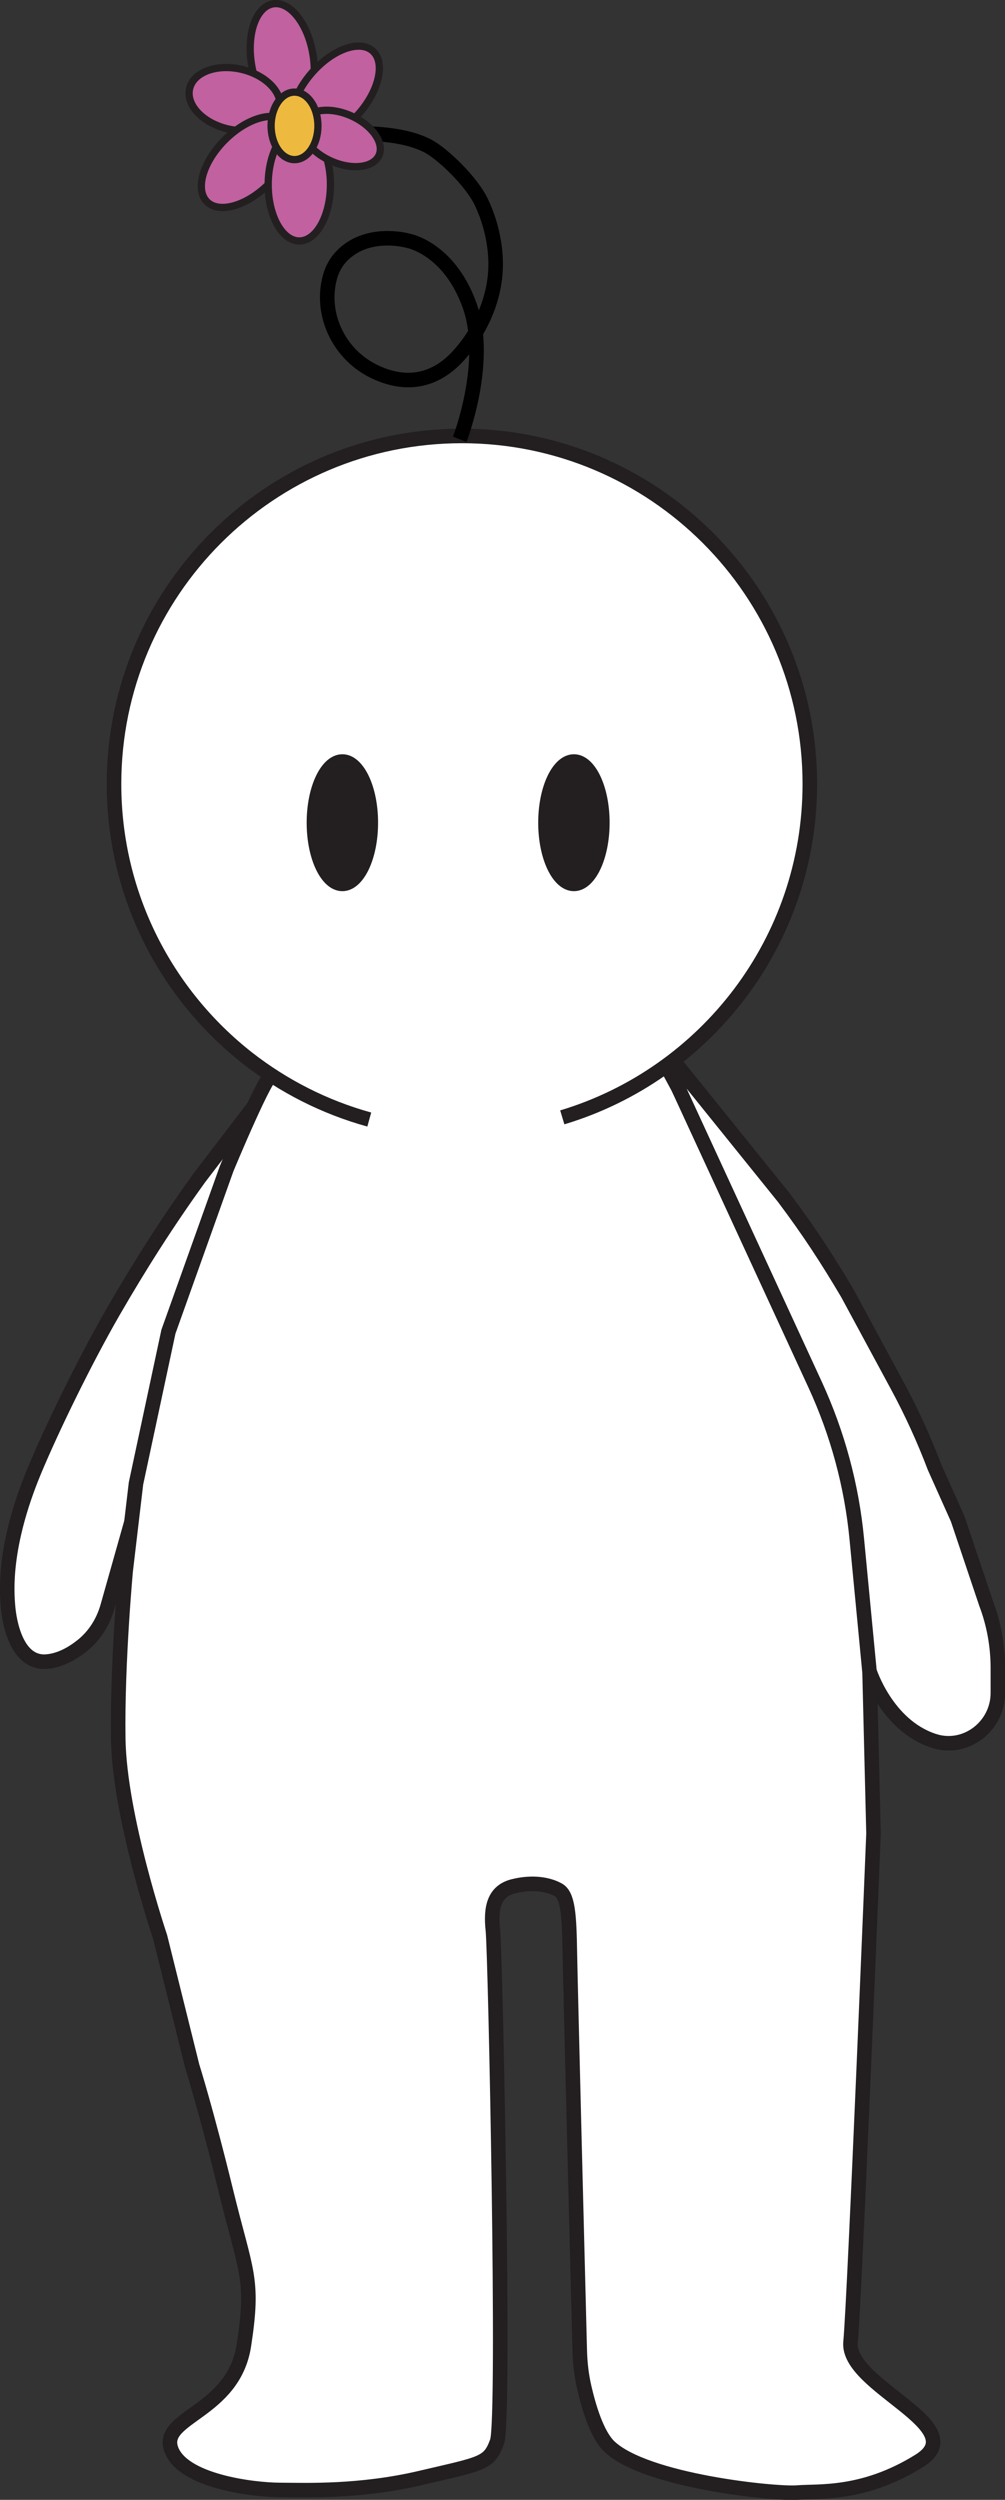 <?xml version="1.0" encoding="UTF-8"?>
<svg xmlns="http://www.w3.org/2000/svg" viewBox="0 0 69.1 171.8">
  <rect x="0" y="0" width="69.1" height="171.8" fill="#333333" stroke="none"/>
  <defs>
    <style>
      .cls-1 {
        fill: #c1619f;
      }

      .cls-1, .cls-2, .cls-3, .cls-4, .cls-5 {
        stroke-miterlimit: 10;
      }

      .cls-1, .cls-2, .cls-4, .cls-5 {
        stroke: #231f20;
      }

      .cls-1, .cls-5 {
        stroke-width: .5px;
      }

      .cls-2 {
        fill: #231f20;
        stroke-width: .75px;
      }

      .cls-3 {
        fill: none;
        stroke: #000;
      }

      .cls-4 {
        fill: #fff;
      }

      .cls-5 {
        fill: #eeb93f;
      }
    </style>
  </defs>
  <g id="waveArm">
    <path class="cls-4" d="M21.92,70.21l-8.21,10.73c-2.2,3.05-4.08,6.01-5.93,9.21-1.98,3.44-4.21,8.04-5.41,10.91-2.17,5.21-1.9,8.37-1.82,9.34s.55,3.97,2.67,3.79c.94-.08,1.79-.58,2.45-1.11.84-.68,1.42-1.61,1.72-2.65l3.08-10.9s1.8-9.74,6.95-19.23,4.24-9.66,4.24-9.66"/>
  </g>
  <g id="Body">
    <path class="cls-4" d="M8.67,107.62s-.62,6.54-.54,11.88,2.88,13.62,2.88,13.62l2.21,8.89s.96,3.03,2.33,8.63,1.93,5.92,1.22,10.54-5.76,4.88-5.01,7.11,5.62,2.82,7.46,2.83,5.51.16,9.72-.83,4.69-.96,5.24-2.5-.12-33.54-.29-35.12.08-2.71,1.42-3.04,2.42-.12,3.08.25.75,1.71.79,4.29c.04,2.26.55,22.36.68,27.34.02.87.12,1.75.32,2.6.31,1.34.87,3.21,1.71,4.02,2.5,2.39,11.42,3.29,12.92,3.17s4.54.21,8.38-2.17-5-5.13-4.71-8.17,1.58-34.96,1.58-34.96l-.46-18.75s-1.08-7.04-2.12-10.75-11.5-22.95-11.5-22.95c0,0-2.63-1-4.86-.18s-1.66,1.34-6.5,2.11-9.5-.78-10.17-1.03-5.47.04-5.72-.54-3.15,6.41-3.15,6.41l-4,11.2-2.23,10.43-.67,5.67Z"/>
    <path class="cls-4" d="M46.51,73.15l7.37,9.14c1.74,2.31,3.03,4.3,4.4,6.62l3.42,6.33c.98,1.81,1.83,3.68,2.56,5.6l1.59,3.55,1.95,5.8c.54,1.42.81,2.93.81,4.45v1.71c0,2.28-2.2,3.99-4.38,3.3-.03,0-.06-.02-.09-.03-3.19-1.08-4.36-4.78-4.36-4.78l-.87-9.07c-.35-3.67-1.32-7.25-2.86-10.6l-9.36-20.29-.18-1.34"/>
    <path class="cls-4" d="M25.39,76.94c-3.08-.85-5.91-2.3-8.36-4.21-5.59-4.38-9.19-11.19-9.19-18.85,0-13.21,10.71-23.92,23.92-23.92s23.92,10.71,23.92,23.92c0,10.81-7.17,19.95-17.02,22.91"/>
  </g>
  <g id="eyes">
    <ellipse class="cls-2" cx="23.54" cy="56.54" rx="2.08" ry="4.33"/>
    <ellipse class="cls-2" cx="39.46" cy="56.54" rx="2.08" ry="4.33"/>
  </g>
  <g id="flower">
    <path class="cls-3" d="M31.61,30.19s2.08-5.36.66-9.25-4.19-4.39-4.19-4.39c0,0-2.31-.67-4.08.61-.64.46-1.09,1.08-1.31,1.87-.67,2.43.48,5.04,2.66,6.3.23.13.47.25.73.36,2.33.97,4.13.17,5.39-1.19s2.61-3.64,2.61-6.36c0-1-.2-2.62-1-4.28-.67-1.39-2.58-3.22-3.58-3.78-1.67-.92-4.08-.86-4.22-.92"/>
    <ellipse class="cls-1" cx="19.41" cy="4.09" rx="2.14" ry="3.88" transform="translate(-.41 3.22) rotate(-9.38)"/>
    <ellipse class="cls-1" cx="16.13" cy="6.81" rx="2.1" ry="3.18" transform="translate(5.82 20.96) rotate(-76.8)"/>
    <ellipse class="cls-1" cx="16.97" cy="11.13" rx="3.87" ry="2.14" transform="translate(-2.9 15.26) rotate(-45)"/>
    <path class="cls-1" d="M22.72,12.68c0,2.14-.96,3.88-2.14,3.88s-2.14-1.73-2.14-3.87.96-3.88,2.14-3.88,2.14,1.73,2.14,3.87Z"/>
    <ellipse class="cls-1" cx="23.07" cy="6.4" rx="3.87" ry="2.14" transform="translate(3.03 19.51) rotate(-48.7)"/>
    <ellipse class="cls-1" cx="23.45" cy="9.51" rx="1.7" ry="2.85" transform="translate(5.23 27.07) rotate(-66)"/>
    <ellipse class="cls-5" cx="20.25" cy="8.65" rx="1.61" ry="2.32"/>
  </g>
</svg>